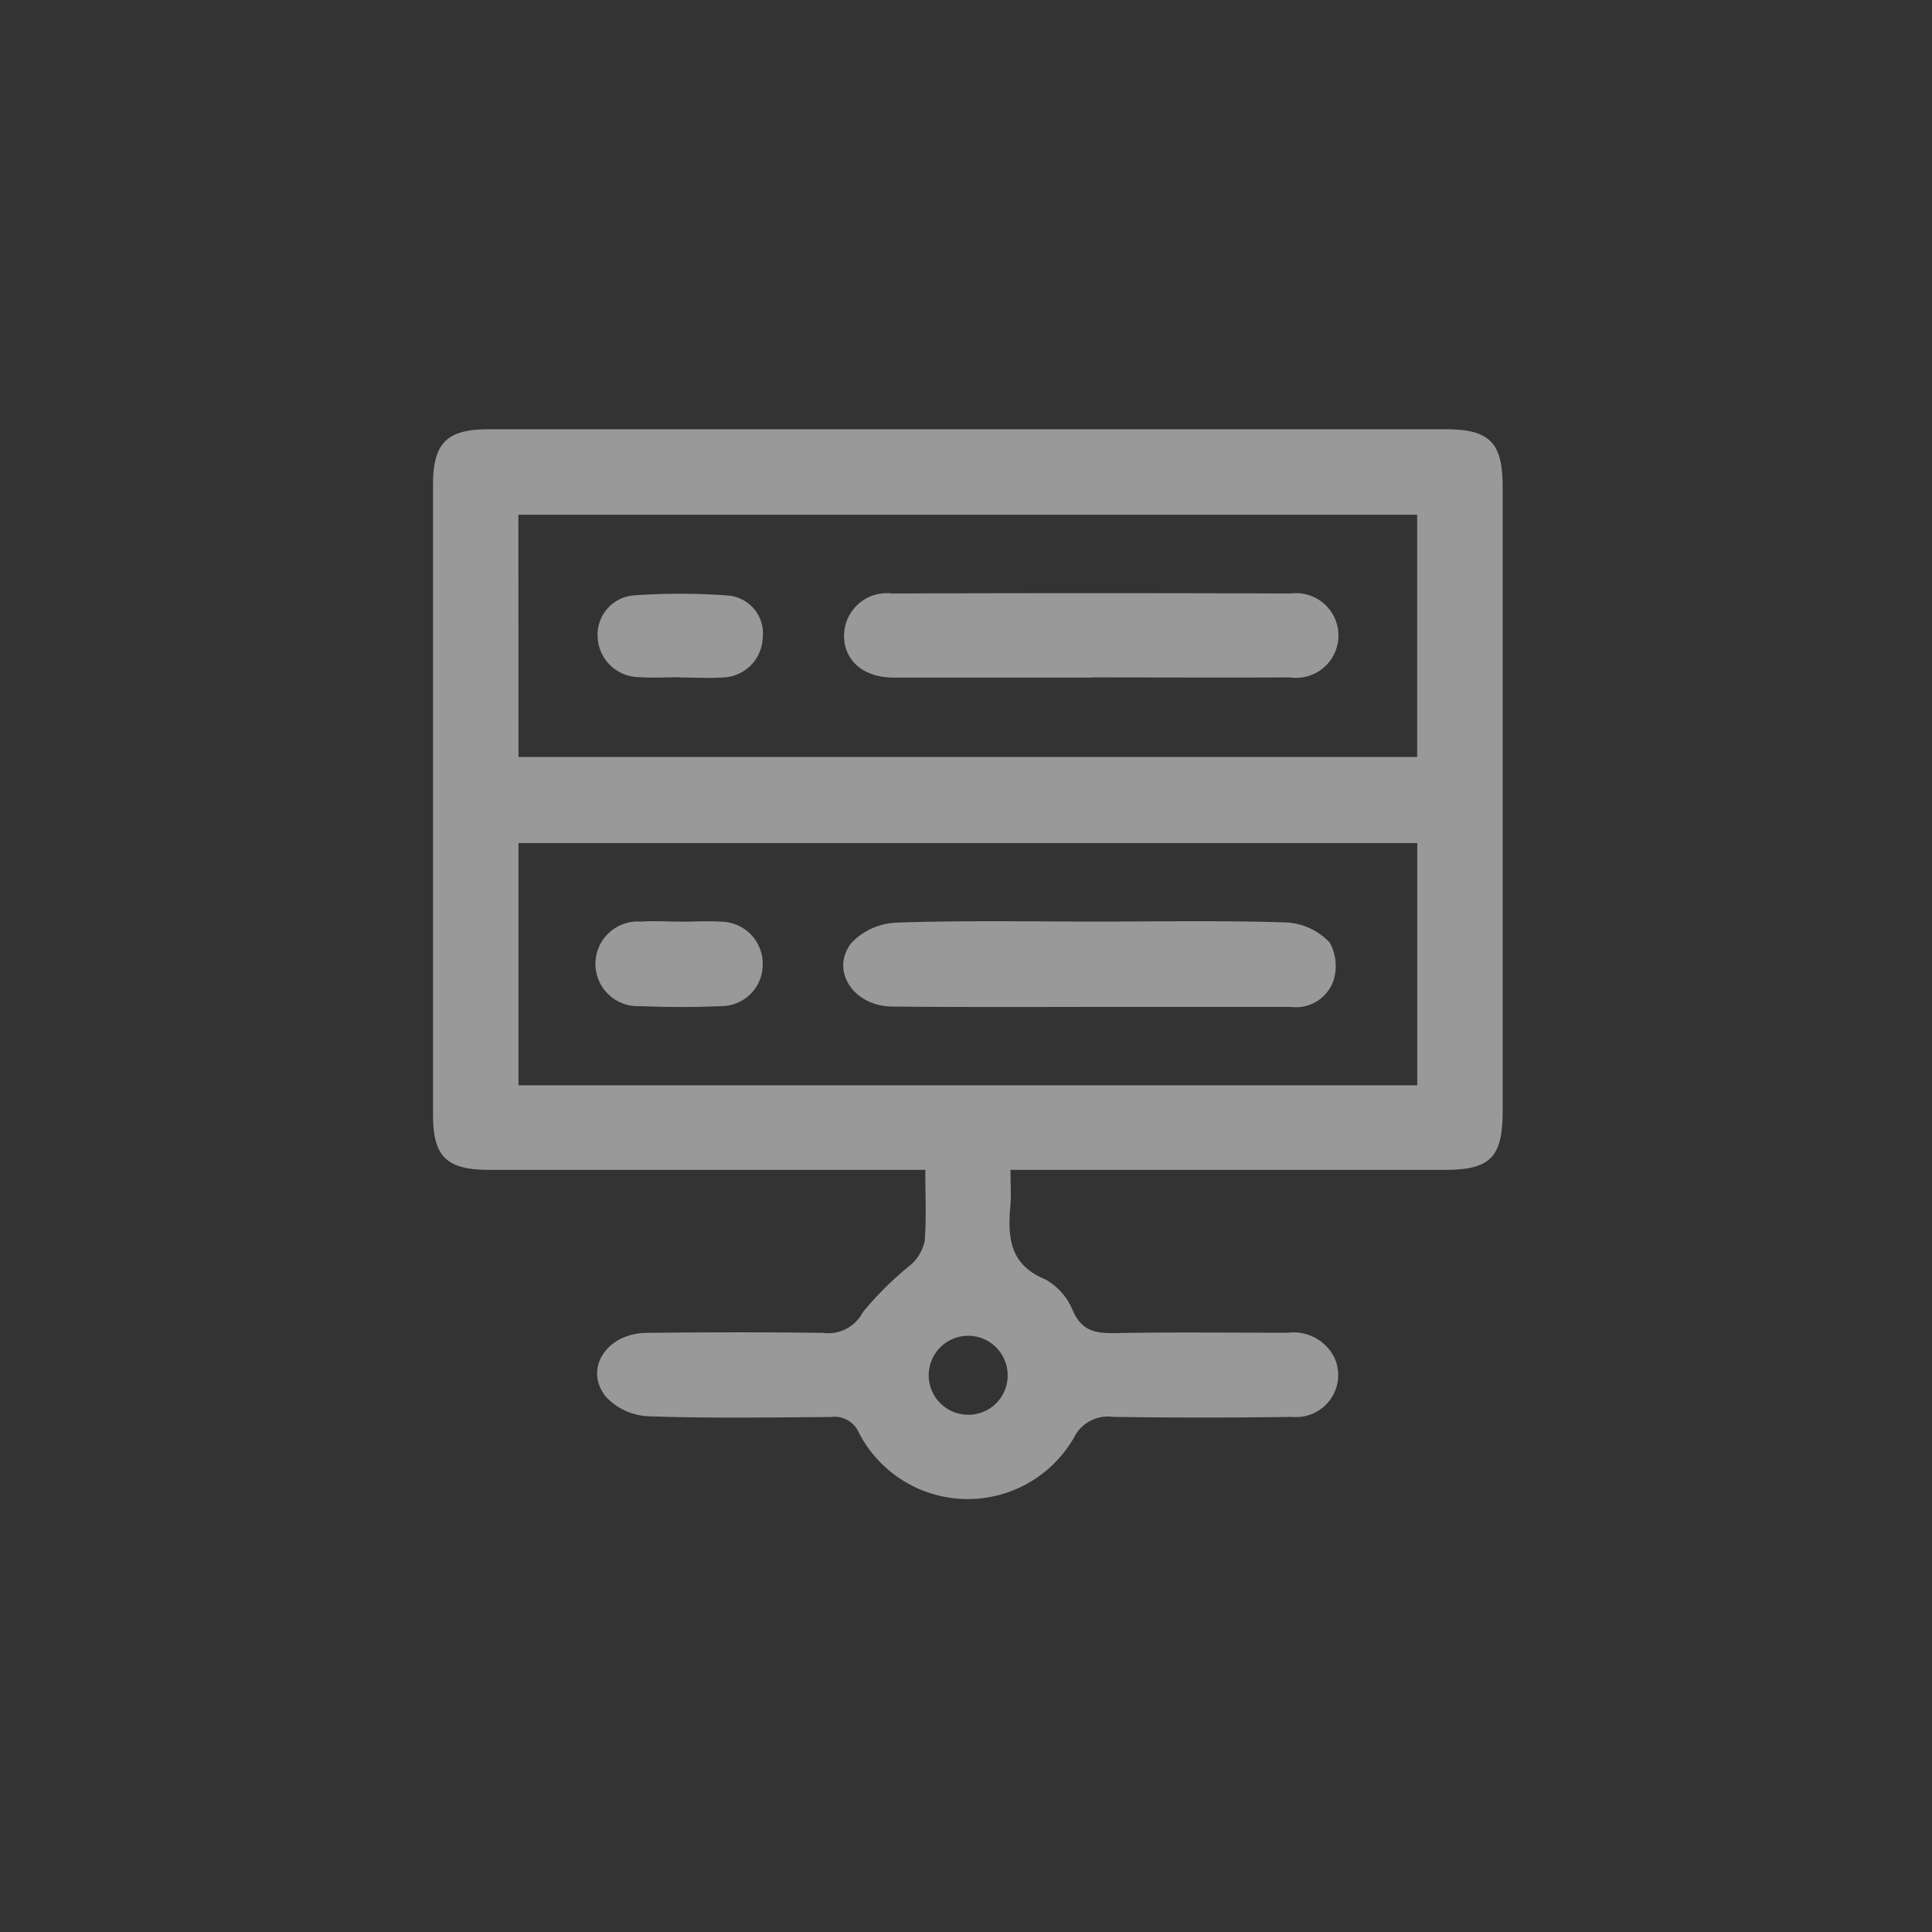 <svg xmlns="http://www.w3.org/2000/svg" width="48" height="48" viewBox="0 0 48 48"><rect x="0" y="0" width="48" height="48" fill="#333333" stroke="none"/><defs><style>.a{fill:#f5f5f5;}.a,.c{opacity:0;}.b{opacity:0.5;}.c,.d{fill:#fff;}</style></defs><g transform="translate(5516 -9357)"><rect class="a" width="48" height="48" rx="24" transform="translate(-5516 9357)"/><g class="b" transform="translate(-5505 9367.06)"><rect class="c" width="32" height="32" transform="translate(-3 -2.06)"/><g transform="translate(-43.165 -54.424)"><path class="d" d="M57.27,73.433c0,.345.02.6,0,.855-.072.791-.041,1.49.866,1.862a1.559,1.559,0,0,1,.688.787c.219.488.551.556,1.025.548,1.442-.027,2.885-.008,4.328-.01a1.128,1.128,0,0,1,1.159.659,1.045,1.045,0,0,1-1.067,1.432q-2.223.033-4.446,0a.943.943,0,0,0-.98.523,3.044,3.044,0,0,1-5.339-.129.656.656,0,0,0-.69-.391c-1.522.01-3.044.036-4.564-.019a1.535,1.535,0,0,1-1.046-.5c-.534-.7.044-1.559,1.022-1.571,1.462-.017,2.925-.019,4.387,0a.965.965,0,0,0,.989-.514,8.26,8.26,0,0,1,1.2-1.185,1.089,1.089,0,0,0,.336-.582c.046-.564.016-1.135.016-1.769h-.7q-5.069,0-10.138,0c-1.057,0-1.393-.33-1.393-1.368q0-7.826,0-15.652c0-1.041.341-1.38,1.387-1.38H68.086c1.084,0,1.411.329,1.412,1.415q0,7.767,0,15.533c0,1.137-.309,1.452-1.428,1.452H57.27ZM45.047,71.328H67.376V65.31H45.047Zm0-8.157H67.374V57.152H45.044ZM56.2,79.513a.974.974,0,0,0,1-.955.981.981,0,1,0-1,.955Z" transform="translate(0)"/><path class="d" d="M202.948,239.379c1.6,0,3.2-.03,4.8.023a1.6,1.6,0,0,1,1.047.5,1.207,1.207,0,0,1,.08.981.989.989,0,0,1-1.05.616q-1.987,0-3.973,0c-1.977,0-3.954.011-5.93-.008-.964-.009-1.548-.905-1.007-1.585a1.632,1.632,0,0,1,1.108-.5C199.666,239.348,201.307,239.379,202.948,239.379Z" transform="translate(-143.593 -172.119)"/><path class="d" d="M106.582,239.4c.335,0,.673-.023,1.006,0a1.046,1.046,0,0,1,1.023,1.085,1.03,1.03,0,0,1-1.031,1.013c-.67.03-1.343.028-2.012,0a1.052,1.052,0,1,1,.008-2.1c.334-.022.671,0,1.006,0Z" transform="translate(-57.497 -172.137)"/><path class="d" d="M203.114,118.5q-2.459,0-4.919,0c-.755,0-1.242-.42-1.238-1.052a1.064,1.064,0,0,1,1.2-1.038q4.949-.017,9.9,0a1.052,1.052,0,1,1-.019,2.085c-1.64.008-3.279,0-4.919,0Z" transform="translate(-143.822 -57.301)"/><path class="d" d="M106.6,118.622c-.354,0-.71.022-1.062-.005a1.038,1.038,0,0,1-.976-1,.98.98,0,0,1,.87-1.027,16.149,16.149,0,0,1,2.355,0,.946.946,0,0,1,.875,1.067,1.02,1.02,0,0,1-1,.971c-.353.023-.708,0-1.063,0Z" transform="translate(-57.549 -57.432)"/></g></g></g></svg>